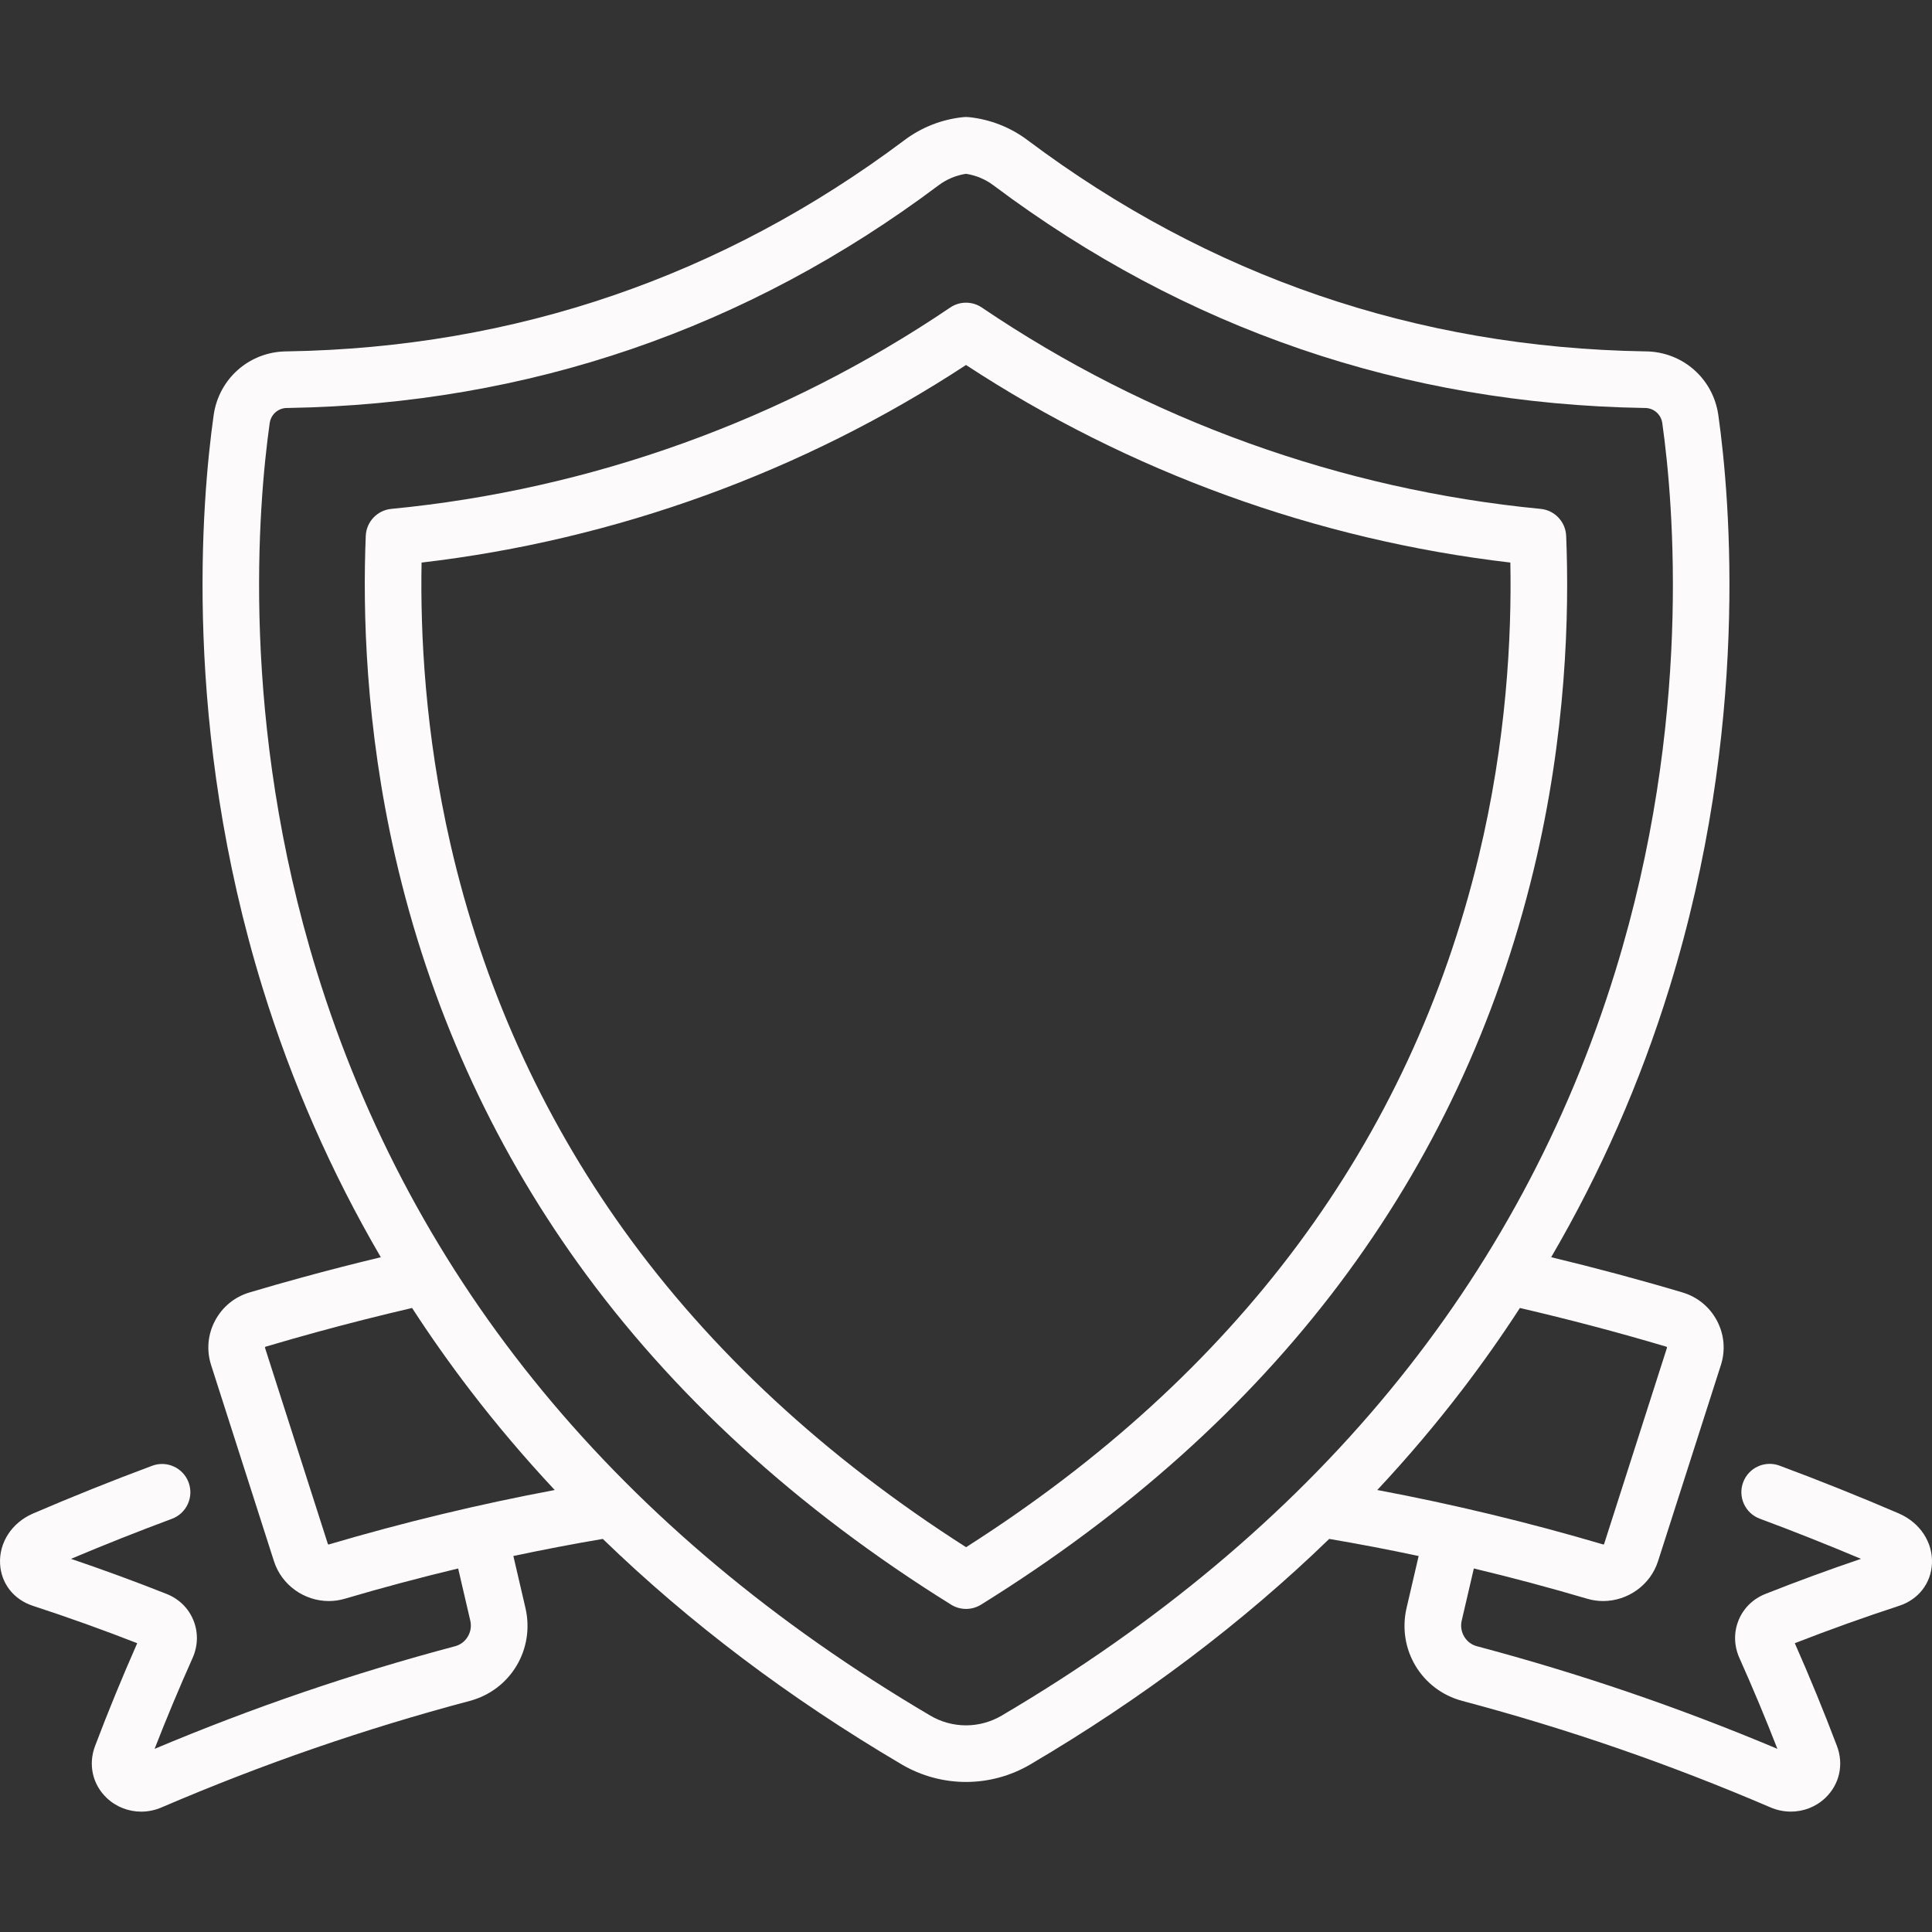 <?xml version="1.0"?>
<svg xmlns="http://www.w3.org/2000/svg" height="512px" viewBox="0 -31 512 512" width="512px" class=""><rect x="0" y="-31" width="512" height="512" fill="#333333" stroke="none"/><g><path d="m408.277 103.859c-52.883-5.102-104.082-23.551-148.066-53.352-2.539-1.723-5.871-1.723-8.414 0-43.988 29.805-95.199 48.25-148.094 53.352-3.727.359-6.617 3.414-6.773 7.156-.812 19.695-.113 50.445 7.836 85.094 8.992 39.188 25.242 75.363 48.293 107.523 24.934 34.781 58.238 65.27 98.996 90.621 1.211.754 2.586 1.129 3.961 1.129 1.371 0 2.742-.375 3.957-1.125 77.625-48.203 126.898-113.703 146.453-194.676 8.672-35.91 9.477-67.984 8.625-88.57-.156-3.742-3.047-6.793-6.773-7.152zm-16.434 92.199c-18.262 75.629-63.953 137.164-135.824 182.965-37.273-23.797-67.797-52.082-90.77-84.129-21.891-30.535-37.32-64.898-45.863-102.141-6.758-29.453-8.02-55.957-7.664-74.664 51.375-5.996 101.02-24.008 144.281-52.363 43.254 28.352 92.891 46.363 144.254 52.359.379 19.559-1.008 47.305-8.414 77.973zm0 0" data-original="#000000" class="active-path" data-old_color="#FBF9F9" fill="#FCFAFA"/><path d="m503.293 370.113c-10.461-4.496-21.125-8.77-31.695-12.703-3.883-1.445-8.199.535-9.645 4.414-1.445 3.883.531 8.203 4.414 9.645 8.945 3.328 17.961 6.91 26.812 10.641-8.527 2.891-17.023 6.008-25.324 9.297-3.285 1.301-5.812 3.777-7.113 6.973-1.309 3.215-1.227 6.77.223 10.016 3.547 7.93 6.922 16.004 10.062 24.066-26.188-11.012-52.293-19.926-79.664-27.203-2.891-.766-4.688-3.793-4-6.746l3.219-13.852c10.078 2.41 20.105 5.09 30.031 8.02 1.41.418 2.832.613 4.238.613 6.445 0 12.492-4.16 14.547-10.57l16.652-51.969c1.258-3.926.891-8.098-1.035-11.746-1.934-3.66-5.184-6.324-9.156-7.504-11.387-3.387-23.047-6.512-34.785-9.332 13.109-22.43 23.598-46.309 31.332-71.363 21.281-68.953 16.16-129.109 12.973-151.773-1.367-9.707-9.465-16.824-19.258-16.918l-.336-.004c-60.309-1.012-115.324-19.852-163.516-56.004-4.504-3.379-9.855-5.477-15.48-6.066-.559-.059-1.117-.055-1.672.012-5.59.602-10.91 2.695-15.391 6.055-48.191 36.152-103.207 54.992-163.465 56.004l-.387.004c-9.789.098-17.891 7.215-19.258 16.922-3.188 22.664-8.309 82.82 12.973 151.77 7.734 25.059 18.223 48.938 31.328 71.367-6.961 1.668-13.891 3.449-20.703 5.312-4.688 1.281-9.422 2.633-14.078 4.016-3.973 1.18-7.223 3.848-9.156 7.504-1.926 3.648-2.293 7.82-1.035 11.746l16.652 51.969c2.055 6.414 8.102 10.57 14.547 10.57 1.402 0 2.828-.199 4.234-.613 9.93-2.93 19.957-5.605 30.035-8.02l3.223 13.852c.684 2.953-1.113 5.98-4.004 6.746-27.352 7.273-53.438 16.176-79.664 27.207 3.145-8.07 6.52-16.145 10.062-24.07 1.449-3.246 1.531-6.801.223-10.016-1.301-3.195-3.828-5.672-7.113-6.973-8.297-3.289-16.793-6.406-25.324-9.297 8.855-3.73 17.832-7.297 26.75-10.613 3.879-1.445 5.855-5.766 4.41-9.648-1.445-3.879-5.766-5.855-9.645-4.41-10.559 3.93-21.199 8.195-31.695 12.707-5.516 2.434-8.902 7.637-8.621 13.254.262 5.215 3.594 9.488 8.699 11.16 9.293 3.035 18.582 6.363 27.648 9.906-3.965 8.98-7.719 18.125-11.168 27.23-1.867 4.926-.68 10.211 3.102 13.793 2.504 2.375 5.781 3.613 9.117 3.613 1.848 0 3.711-.379 5.477-1.156 26.852-11.512 53.543-20.73 81.594-28.188 10.82-2.875 17.305-13.699 14.762-24.641l-3.199-13.758c7.891-1.68 15.797-3.191 23.699-4.531 22.941 22.227 49.438 42.227 79.203 59.758 5.164 3.039 11.059 4.648 17.051 4.648s11.887-1.609 17.051-4.648c29.766-17.531 56.262-37.531 79.203-59.758 7.902 1.34 15.809 2.852 23.699 4.531l-3.199 13.762c-2.543 10.938 3.941 21.762 14.762 24.637 28.051 7.457 54.742 16.676 81.523 28.156 1.801.793 3.691 1.18 5.562 1.18 3.344 0 6.605-1.238 9.102-3.605 3.781-3.582 4.969-8.867 3.102-13.793-3.445-9.098-7.199-18.246-11.168-27.23 9.07-3.539 18.359-6.871 27.648-9.906 5.105-1.668 8.438-5.945 8.699-11.16.277-5.617-3.105-10.82-8.691-13.285zm-61.707-44.23c.035.012.113.035.164.129.043.082.027.129.016.164l-16.652 51.973c-.031.109-.145.176-.25.148-19.691-5.816-39.773-10.656-59.871-14.43 8.016-8.57 15.535-17.441 22.539-26.602 5.379-7.031 10.469-14.25 15.258-21.637 13.09 3.043 26.117 6.484 38.797 10.254zm-354.457 52.414c-.098.031-.211-.039-.246-.148l-16.652-51.973c-.012-.035-.027-.082.016-.164.051-.098.129-.117.164-.129 4.551-1.352 9.184-2.676 13.762-3.926 8.223-2.25 16.621-4.371 25.035-6.328 4.793 7.387 9.879 14.605 15.258 21.637 7.008 9.16 14.523 18.031 22.543 26.602-20.105 3.773-40.188 8.613-59.879 14.43zm178.309 45.363c-2.859 1.684-6.125 2.574-9.438 2.574-3.316 0-6.582-.891-9.441-2.574-82.512-48.59-137.23-114.961-162.637-197.273-20.391-66.062-15.5-123.594-12.449-145.258.324-2.301 2.238-3.992 4.551-4.012l.441-.004c63.531-1.066 121.488-20.918 172.266-59.004 2.125-1.598 4.621-2.645 7.262-3.051 2.645.406 5.145 1.449 7.277 3.051 50.773 38.086 108.73 57.938 172.316 59.004l.387.004c2.312.023 4.227 1.711 4.551 4.012 3.051 21.664 7.941 79.191-12.449 145.258-25.406 82.312-80.125 148.684-162.637 197.273zm0 0" data-original="#000000" class="active-path" data-old_color="#FBF9F9" fill="#FCFAFA"/></g> </svg>
